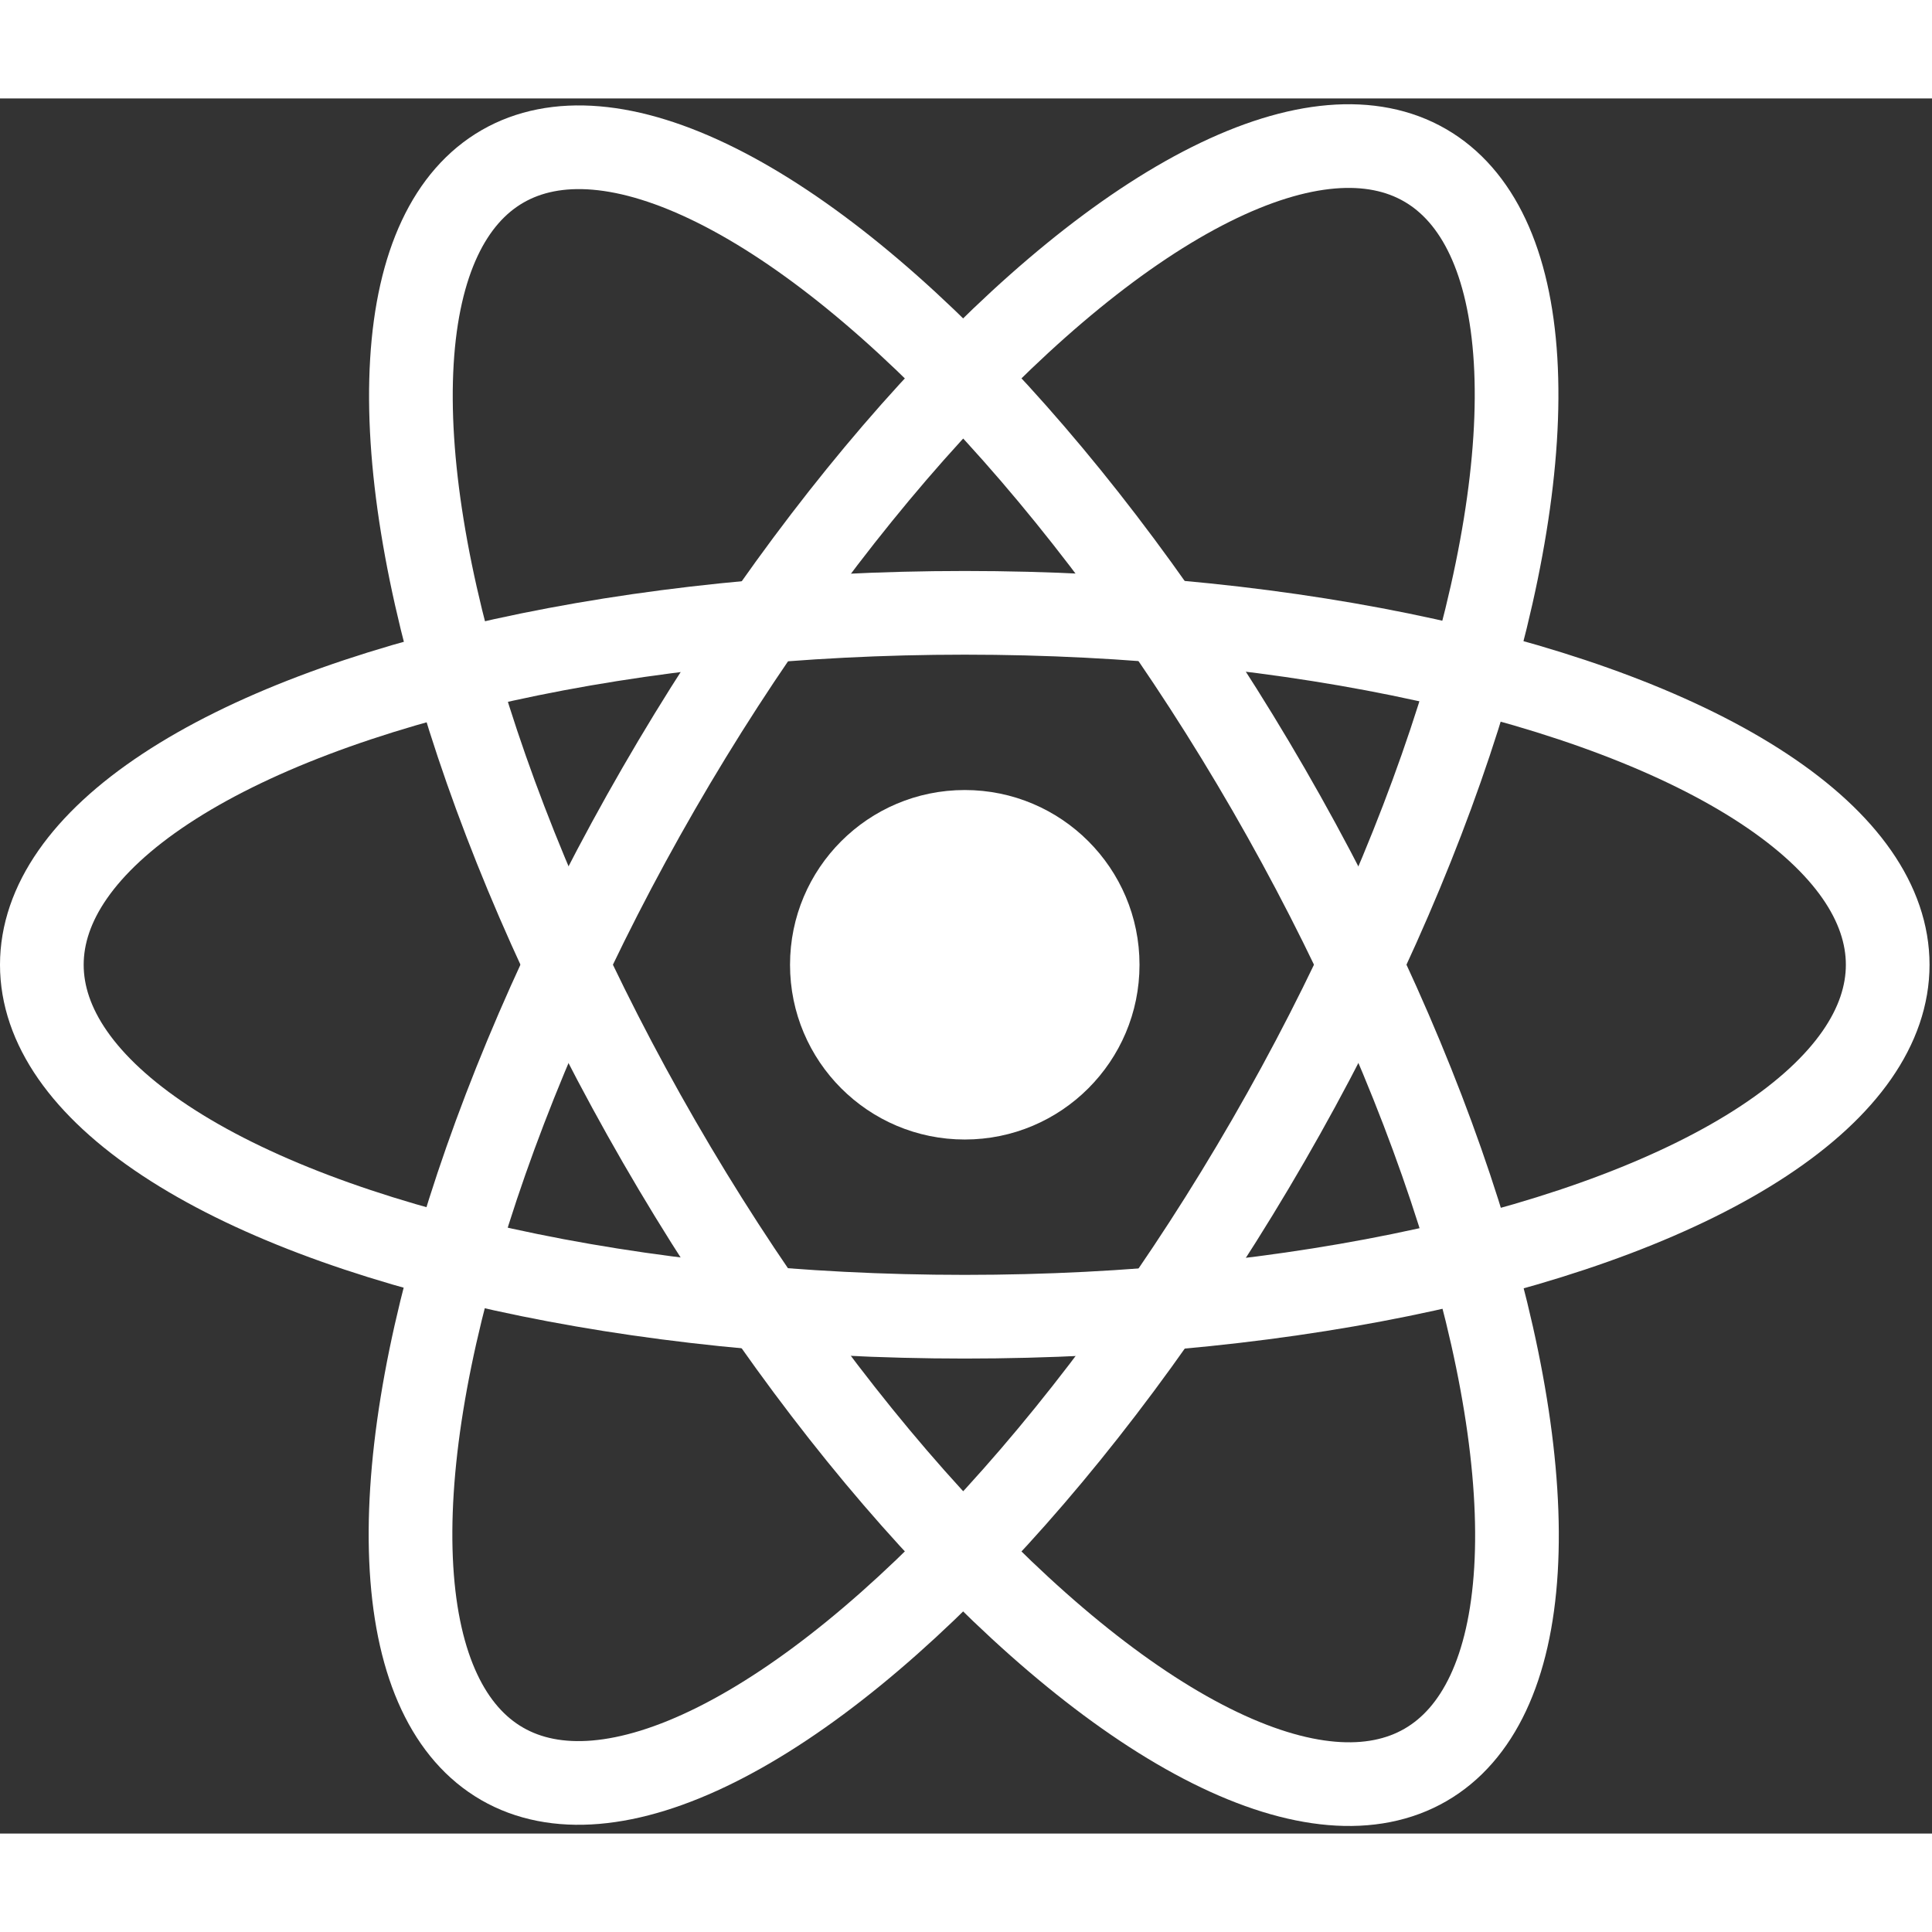<svg width="28px" height="28px" viewBox="0 0 3925 3525" version="1.1" xmlns="http://www.w3.org/2000/svg">
	<rect x="0" y="0" width="3925" height="3525" fill="#333333" stroke="none"/>
	<circle stroke="none" fill="#ffffff" cx="1960" cy="1760" r="355"></circle>
	<g stroke="#ffffff" stroke-width="170" fill="none">
		<ellipse cx="2575" cy="545" rx="715" ry="1875" transform="rotate(30)"></ellipse>
		<ellipse cx="1760" cy="-1960" rx="715" ry="1875" transform="rotate(90)"></ellipse>
		<ellipse cx="-815" cy="-2505" rx="715" ry="1875" transform="rotate(-210)"></ellipse>
	</g>
</svg>